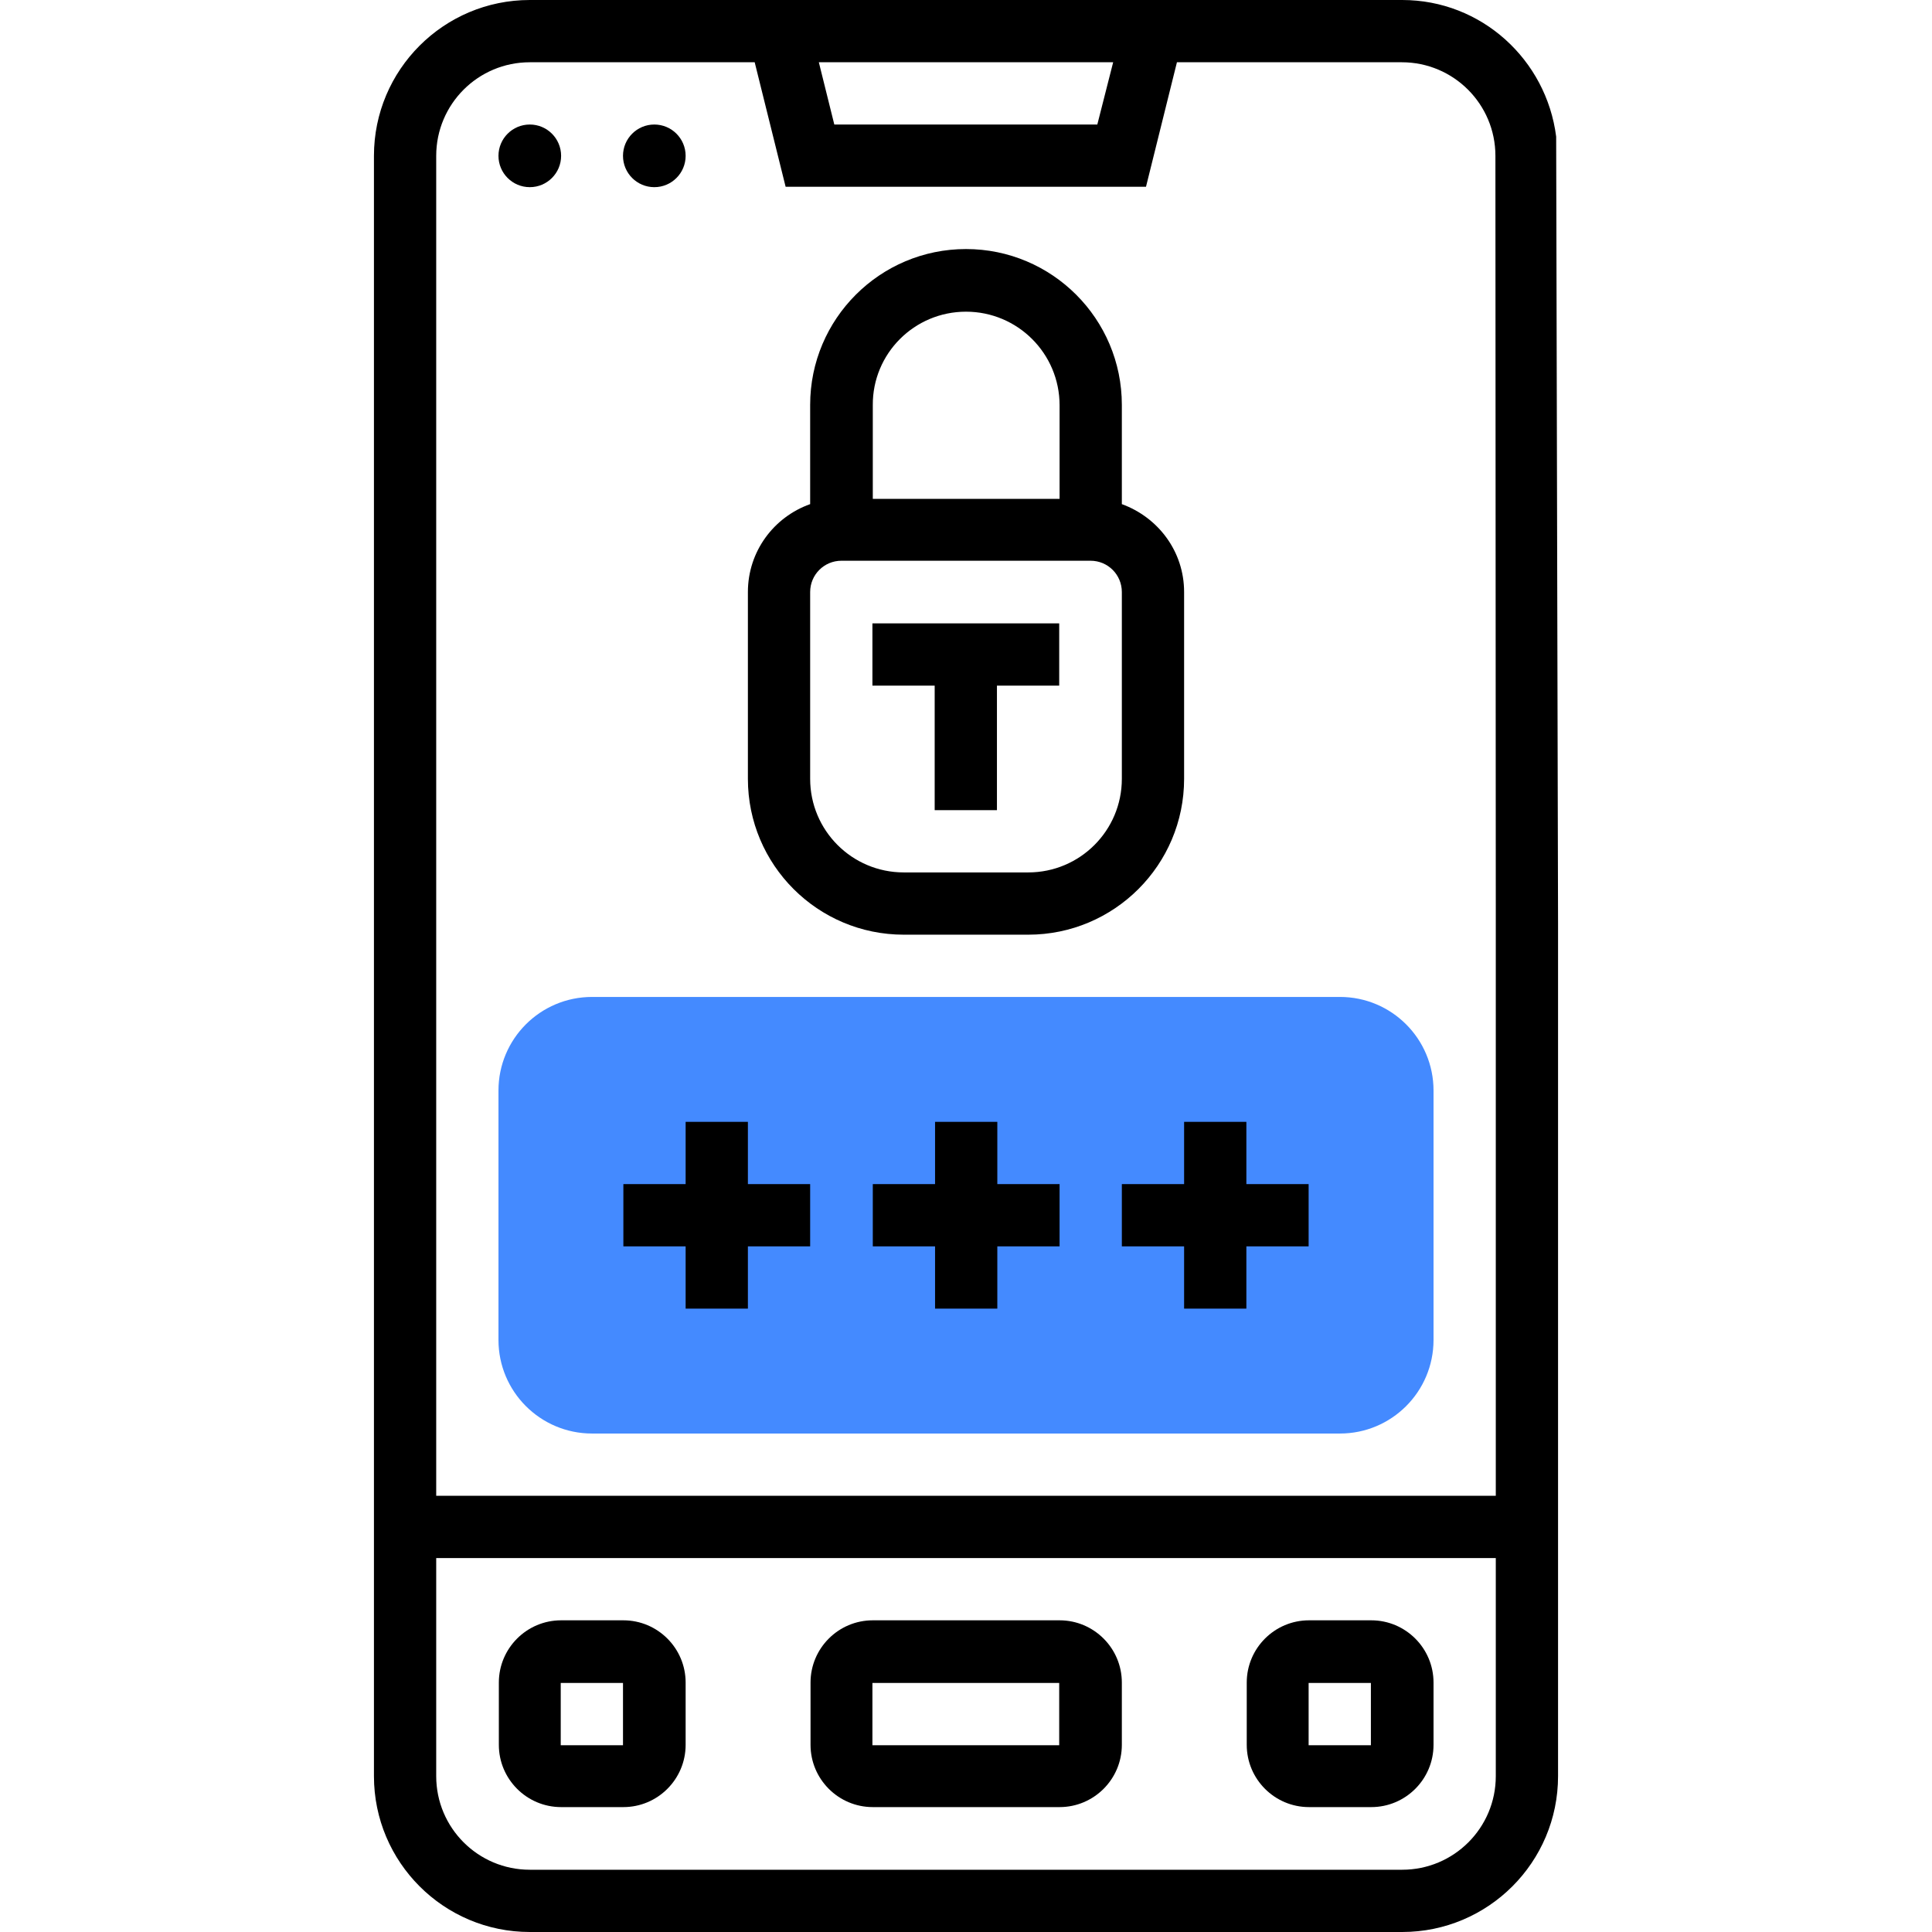 <?xml version="1.0" encoding="utf-8"?>
<!-- Generator: Adobe Illustrator 27.9.0, SVG Export Plug-In . SVG Version: 6.00 Build 0)  -->
<svg version="1.1" id="Layer_5" xmlns="http://www.w3.org/2000/svg" xmlns:xlink="http://www.w3.org/1999/xlink" x="0px" y="0px"
	 viewBox="0 0 512 512" style="enable-background:new 0 0 512 512;" xml:space="preserve">
<g>
	<g>
		<g>
			<path fill="#448AFF" d="M355.1,379.9H156.9c-13.7,0-24.8-11.1-24.8-24.8V289c0-13.7,11.1-24.8,24.8-24.8h198.2
				c13.7,0,24.8,11.1,24.8,24.8v66.1C379.9,368.8,368.8,379.9,355.1,379.9z"/>
		</g>
	</g>
	<g>
		<path d="M239.5,247.7h33c22.8,0,41.3-18.5,41.3-41.3v-49.5c0-10.8-6.9-19.8-16.5-23.3v-26.3c0-22.8-18.5-41.3-41.3-41.3
			s-41.3,18.5-41.3,41.3v26.3c-9.6,3.4-16.5,12.5-16.5,23.3v49.5C198.2,229.2,216.7,247.7,239.5,247.7z M256,82.6
			c13.7,0,24.8,11.1,24.8,24.8v24.8h-49.5v-24.8C231.2,93.7,242.3,82.6,256,82.6z M214.7,156.9c0-4.6,3.7-8.3,8.3-8.3H289
			c4.6,0,8.3,3.7,8.3,8.3v49.5c0,13.7-11.1,24.8-24.8,24.8h-33c-13.7,0-24.8-11.1-24.8-24.8V156.9z"/>
		<path d="M247.7,214.7h16.5v-33h16.5v-16.5h-49.5v16.5h16.5V214.7z"/>
		<circle cx="140.4" cy="41.3" r="8.3"/>
		<circle cx="173.4" cy="41.3" r="8.3"/>
		<path d="M412.4,36.2C409.8,15.8,392.6,0,371.6,0H140.4c-22.8,0-41.3,18.5-41.3,41.3v429.4c0,22.8,18.5,41.3,41.3,41.3h231.2
			c22.8,0,41.3-18.5,41.3-41.3v-226 M295,16.5L290.8,33h-69.7L217,16.5H295z M371.6,495.5H140.4c-13.7,0-24.8-11.1-24.8-24.8v-57.8
			h280.8v57.8C396.4,484.4,385.3,495.5,371.6,495.5z M396.4,239.5v156.9H115.6V41.3c0-13.7,11.1-24.8,24.8-24.8H200l8.2,33h95.5
			l8.2-33h59.6c13.7,0,24.8,11.1,24.8,24.8v0"/>
		<path d="M280.8,429.4h-49.5c-9.1,0-16.5,7.4-16.5,16.5v16.5c0,9.1,7.4,16.5,16.5,16.5h49.5c9.1,0,16.5-7.4,16.5-16.5v-16.5
			C297.3,436.8,289.9,429.4,280.8,429.4z M231.2,462.5v-16.5h49.5l0,16.5H231.2z"/>
		<path d="M363.4,429.4h-16.5c-9.1,0-16.5,7.4-16.5,16.5v16.5c0,9.1,7.4,16.5,16.5,16.5h16.5c9.1,0,16.5-7.4,16.5-16.5v-16.5
			C379.9,436.8,372.5,429.4,363.4,429.4z M346.8,462.5v-16.5h16.5l0,16.5H346.8z"/>
		<path d="M165.2,429.4h-16.5c-9.1,0-16.5,7.4-16.5,16.5v16.5c0,9.1,7.4,16.5,16.5,16.5h16.5c9.1,0,16.5-7.4,16.5-16.5v-16.5
			C181.7,436.8,174.3,429.4,165.2,429.4z M148.6,462.5v-16.5h16.5l0,16.5H148.6z"/>
		<path d="M198.2,297.3h-16.5v16.5h-16.5v16.5h16.5v16.5h16.5v-16.5h16.5v-16.5h-16.5V297.3z"/>
		<path d="M264.3,297.3h-16.5v16.5h-16.5v16.5h16.5v16.5h16.5v-16.5h16.5v-16.5h-16.5V297.3z"/>
		<path d="M330.3,297.3h-16.5v16.5h-16.5v16.5h16.5v16.5h16.5v-16.5h16.5v-16.5h-16.5V297.3z"/>
	</g>
</g>
</svg>
